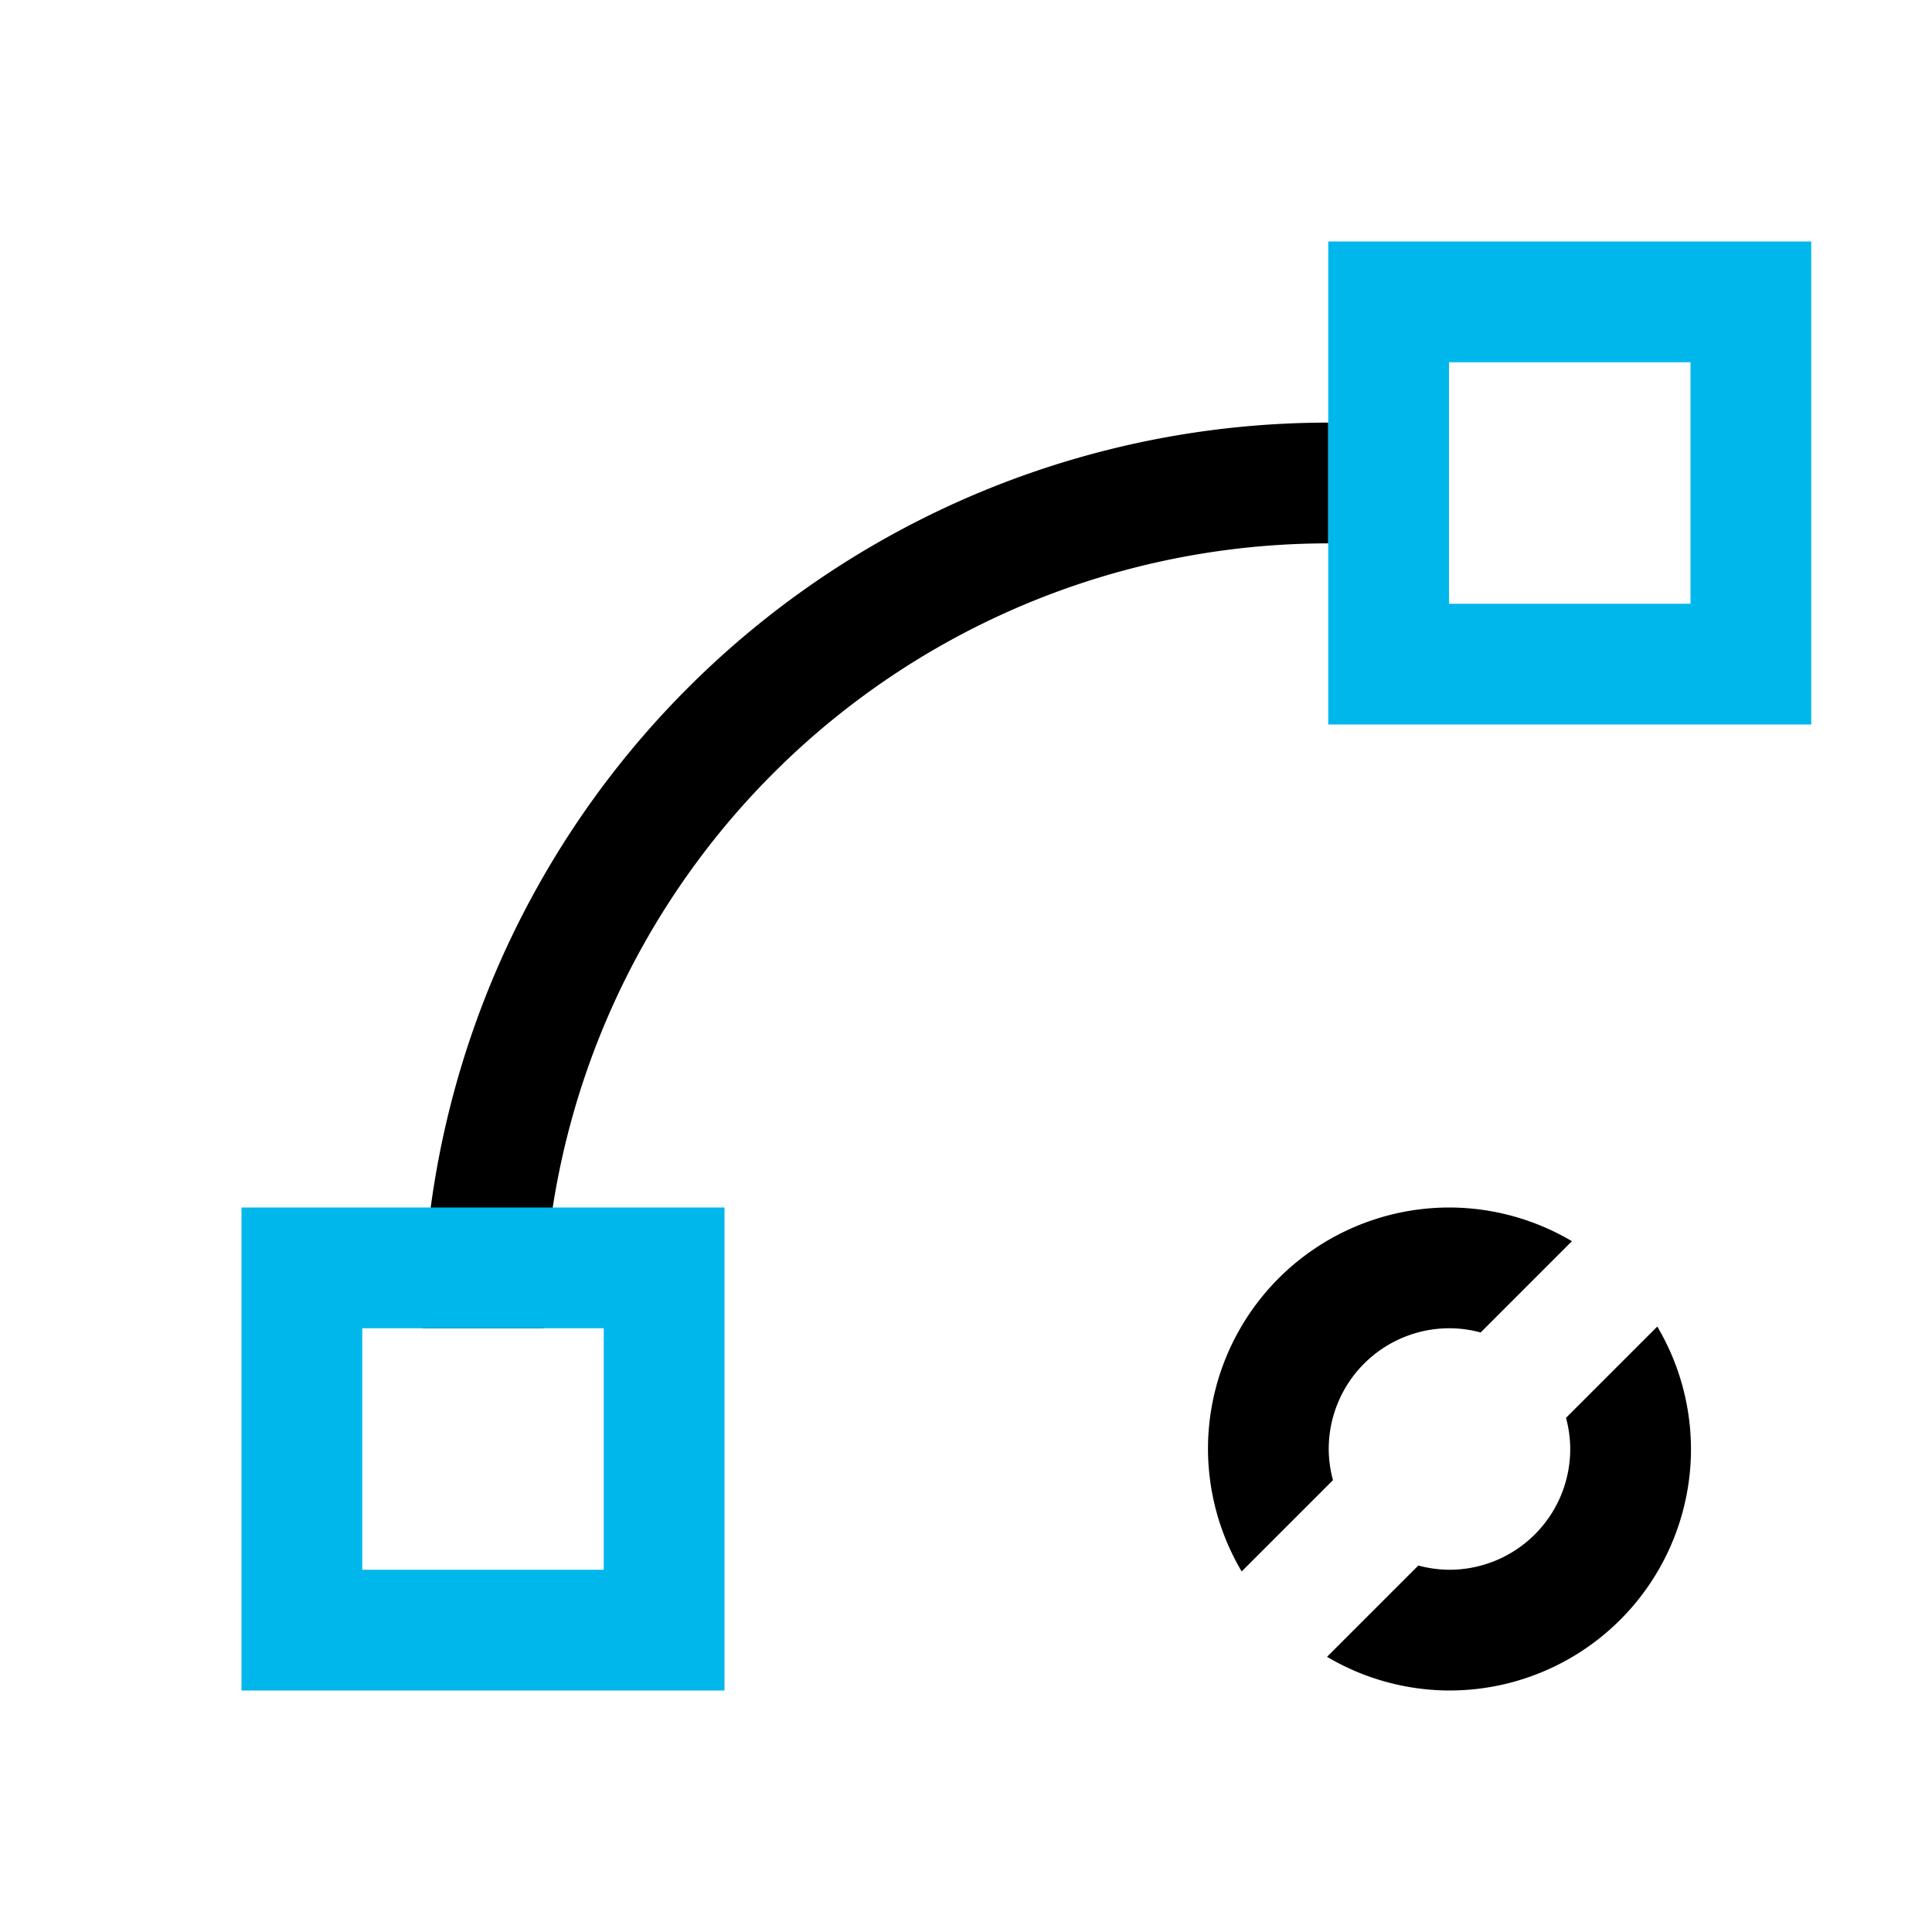 <svg viewBox="0 0 16 16" xmlns="http://www.w3.org/2000/svg">
 <defs>
  <style id="current-color-scheme" type="text/css">
   .ColorScheme-Text { color:#000000; } .ColorScheme-Highlight { color:#00b7eb; } .ColorScheme-NeutralText { color:#ff7800; } .ColorScheme-PositiveText { color:#33d17a; } .ColorScheme-NegativeText { color:#e01b24; }
  </style>
 </defs>
 <path class="ColorScheme-Text" d="m11 3.5a7.5 7.5 0 0 0-7.5 7.5h1a6.5 6.5 0 0 1 6.5-6.5v-1zm1.004 6.5a2 2 0 0 0-2 2 2 2 0 0 0 0.279 1.014l0.756-0.756a1 1 0 0 1-0.035-0.258 1 1 0 0 1 1-1 1 1 0 0 1 0.258 0.035l0.756-0.756a2 2 0 0 0-1.014-0.279zm1.721 0.986-0.756 0.756a1 1 0 0 1 0.035 0.258 1 1 0 0 1-1 1 1 1 0 0 1-0.258-0.035l-0.756 0.756a2 2 0 0 0 1.014 0.279 2 2 0 0 0 2-2 2 2 0 0 0-0.279-1.014z" fill="currentColor"/>
 <path class="ColorScheme-Highlight" d="m11 2v4h4v-4h-4zm1 1h2v2h-2v-2zm-10 7v4h4v-4h-4zm1 1h2v2h-2v-2z" fill="currentColor"/>
</svg>
